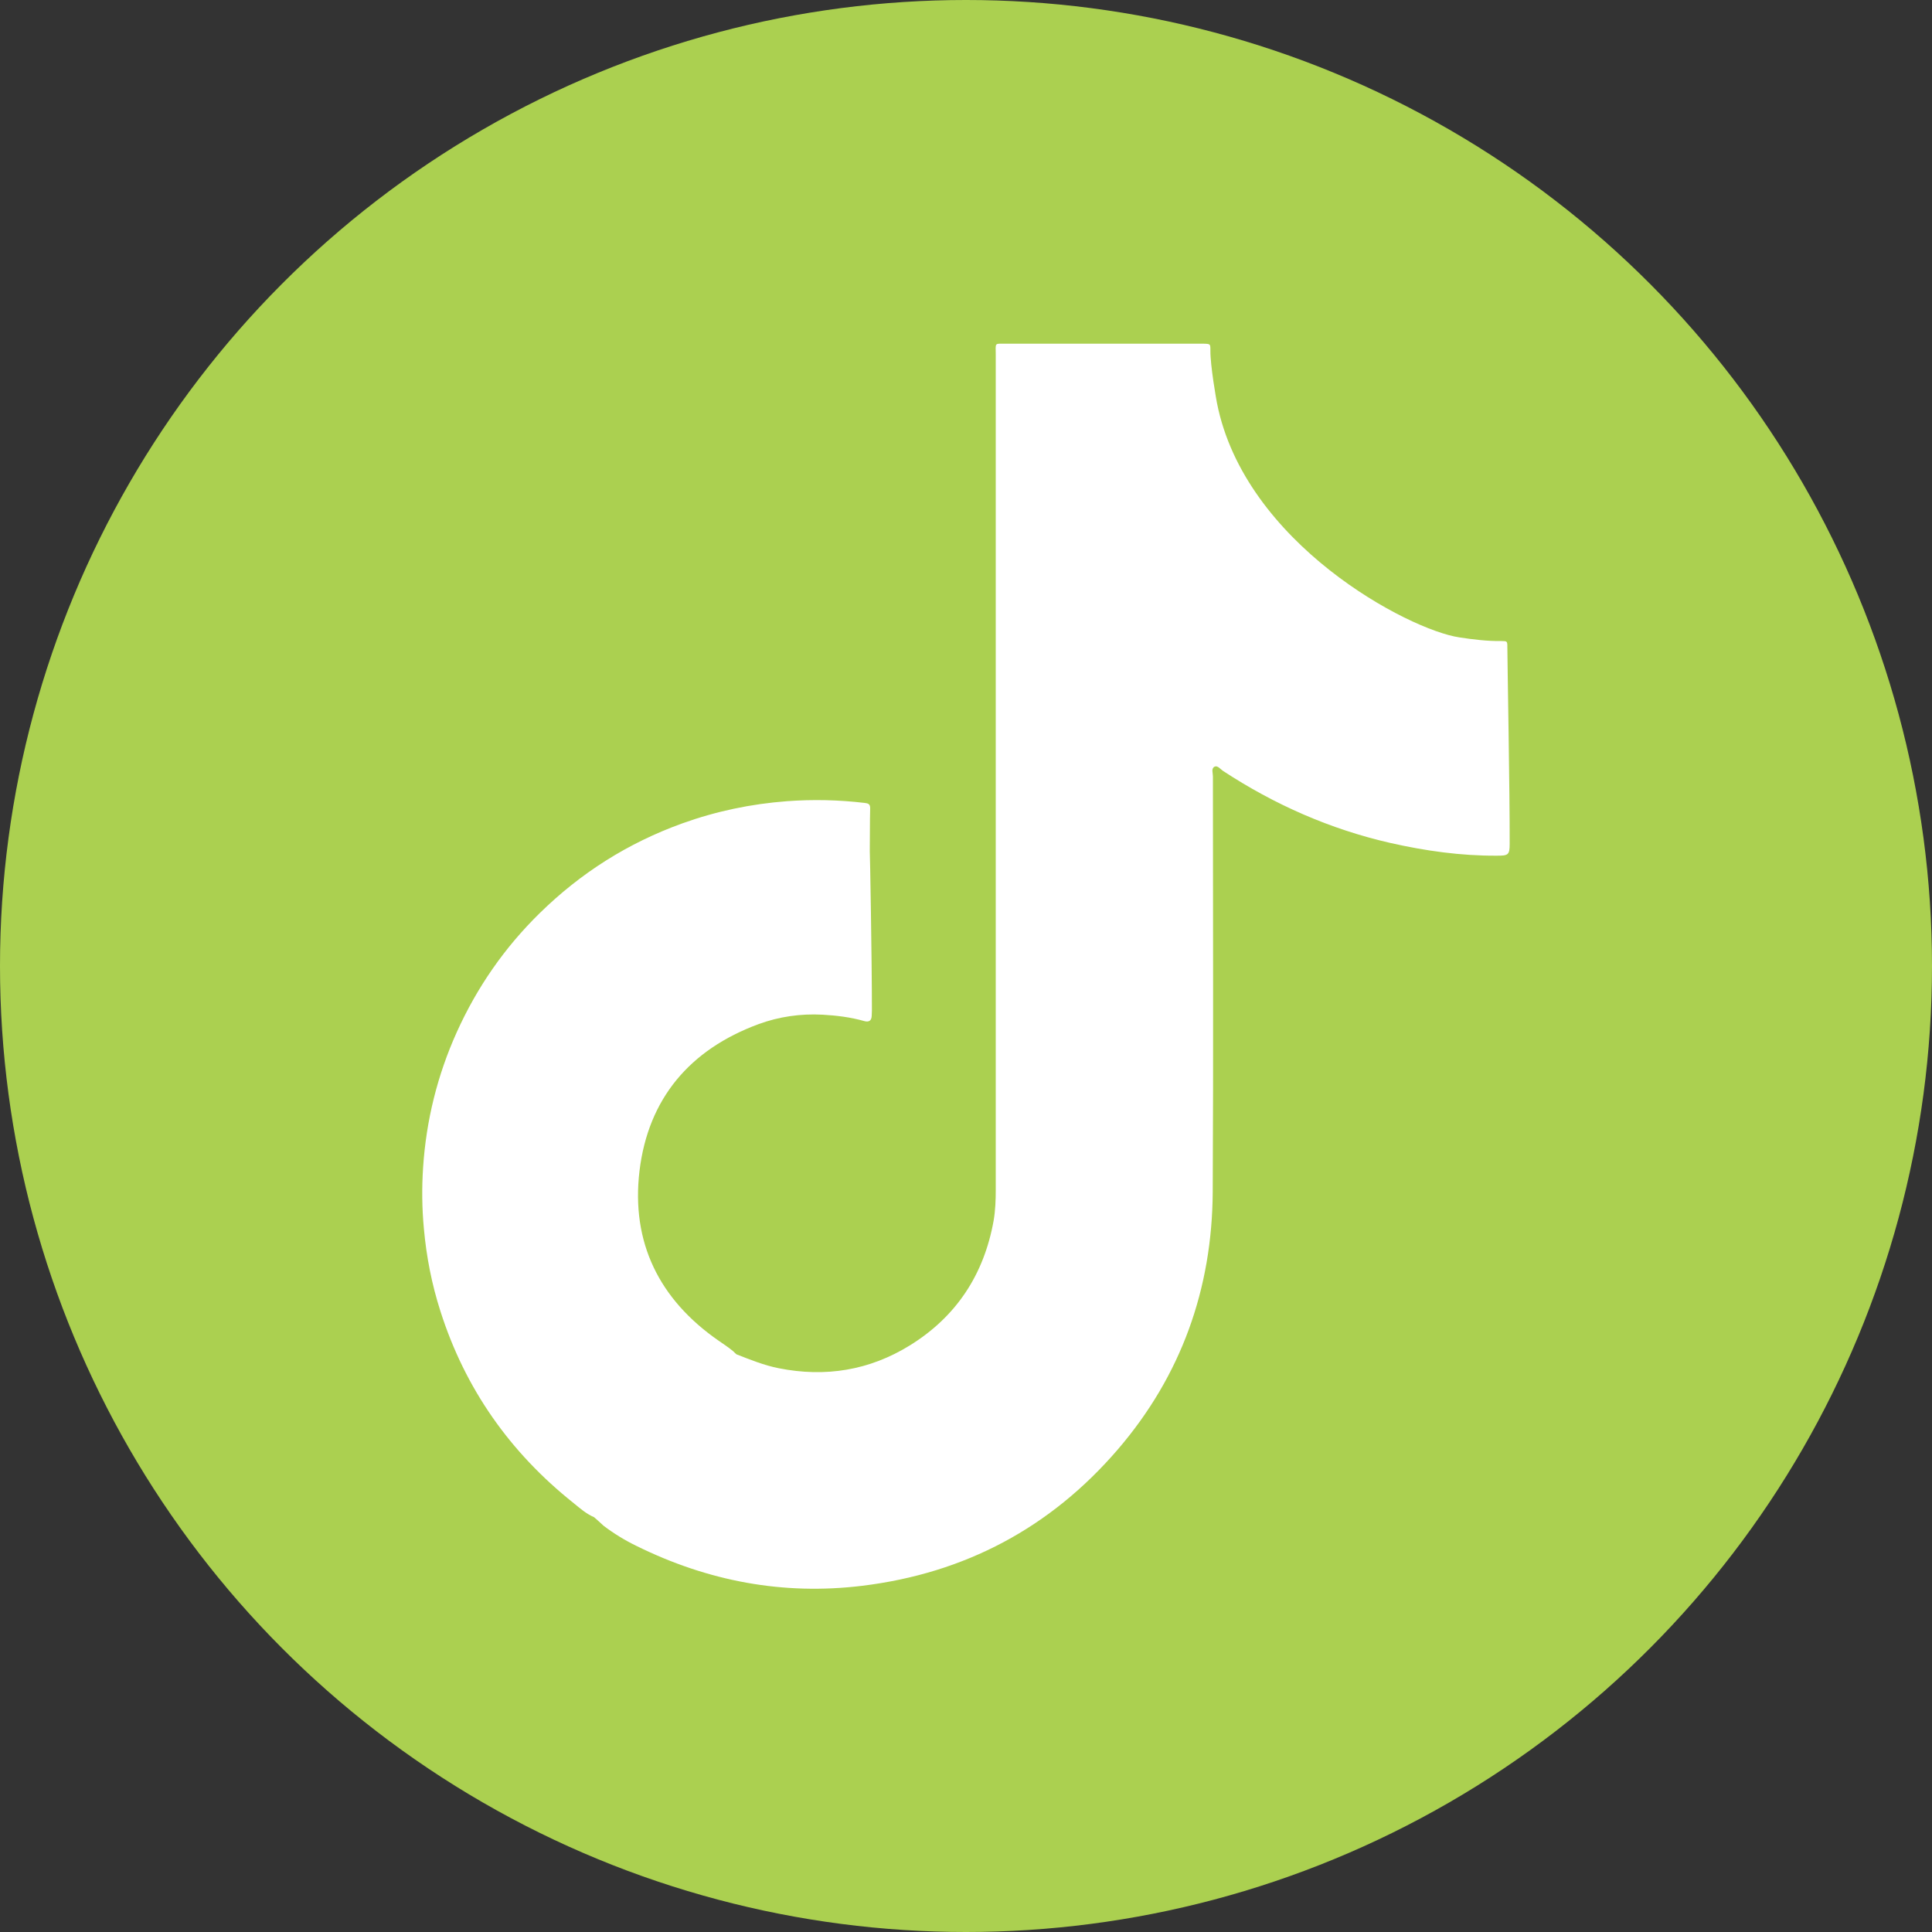 <?xml version="1.0" encoding="utf-8"?>
<!-- Generator: Adobe Illustrator 27.0.0, SVG Export Plug-In . SVG Version: 6.00 Build 0)  -->
<svg version="1.1" id="Capa_1" xmlns="http://www.w3.org/2000/svg" xmlns:xlink="http://www.w3.org/1999/xlink" x="0px" y="0px"
	 viewBox="0 0 100 100" style="enable-background:new 0 0 100 100;" xml:space="preserve">
<rect x="0" y="0" width="100" height="100" fill="#333333" stroke="none"/>
<style type="text/css">
	.st0{fill:#FFFFFF;}
	.st1{fill:#231F20;}
	.st2{fill-rule:evenodd;clip-rule:evenodd;fill:#F48120;}
	.st3{fill-rule:evenodd;clip-rule:evenodd;fill:#1FB4E9;}
	.st4{fill-rule:evenodd;clip-rule:evenodd;fill:#DC1C8C;}
	.st5{fill:#1FB4E9;}
	.st6{fill:#DC1C8C;}
	.st7{fill:#FBB036;}
	.st8{fill:#ABD050;}
	.st9{fill:#169084;}
	.st10{fill:#F2736E;}
</style>
<g>
	<g>
		<circle class="st8" cx="50" cy="50" r="50"/>
	</g>
	<path class="st0" d="M78.02,33.48c0-0.29-0.01-0.3-0.31-0.3c-0.73,0.01-1.46-0.08-2.18-0.19c-2.62-0.39-11.1-4.85-12.54-12.13
		c-0.03-0.14-0.35-1.95-0.34-2.72c0-0.34,0-0.34-0.34-0.35c-0.08,0-0.16,0-0.24,0c-3.32,0-6.64,0-9.96,0
		c-0.67,0-0.57-0.08-0.57,0.59c0,14.4,0,28.8,0,43.2c0,0.54-0.02,1.07-0.11,1.6c-0.5,2.79-1.93,4.97-4.34,6.46
		c-2.09,1.29-4.36,1.66-6.78,1.18c-0.76-0.15-1.47-0.44-2.19-0.72c-0.06-0.05-0.12-0.11-0.17-0.16c-0.24-0.2-0.5-0.37-0.76-0.55
		c-3.07-2.13-4.53-5.08-4.09-8.78c0.45-3.75,2.61-6.29,6.16-7.6c1.06-0.39,2.18-0.55,3.31-0.49c0.73,0.04,1.46,0.13,2.16,0.33
		c0.25,0.07,0.38-0.02,0.39-0.28c0-0.09,0.01-0.18,0.01-0.27c0-2.59-0.1-8.23-0.11-8.24c0.01-0.74,0-1.49,0.02-2.23
		c0-0.21-0.1-0.25-0.28-0.27c-1.34-0.16-2.68-0.19-4.03-0.09c-1.86,0.14-3.67,0.52-5.42,1.15c-2.8,1.01-5.25,2.56-7.37,4.64
		c-1.82,1.78-3.25,3.84-4.3,6.17c-1,2.22-1.58,4.56-1.74,6.99c-0.07,1.05-0.06,2.11,0.04,3.17c0.13,1.46,0.41,2.89,0.86,4.29
		c1.28,4.01,3.6,7.3,6.89,9.92c0.33,0.27,0.66,0.56,1.06,0.73c0,0,0,0,0,0c0.17,0.15,0.34,0.3,0.5,0.45c0.53,0.4,1.1,0.75,1.7,1.04
		c3.69,1.82,7.58,2.56,11.68,2.06c5.32-0.65,9.75-3.01,13.23-7.06c3.28-3.82,4.88-8.31,4.91-13.32c0.04-7.17,0.01-14.34,0.01-21.52
		c0-0.17-0.1-0.41,0.09-0.5c0.15-0.07,0.3,0.13,0.43,0.22c2.67,1.75,5.55,3.02,8.66,3.73c1.81,0.41,3.65,0.67,5.51,0.66
		c0.59,0,0.67-0.03,0.67-0.61C78.15,41.12,78.02,34.15,78.02,33.48z"/>
</g>
</svg>
